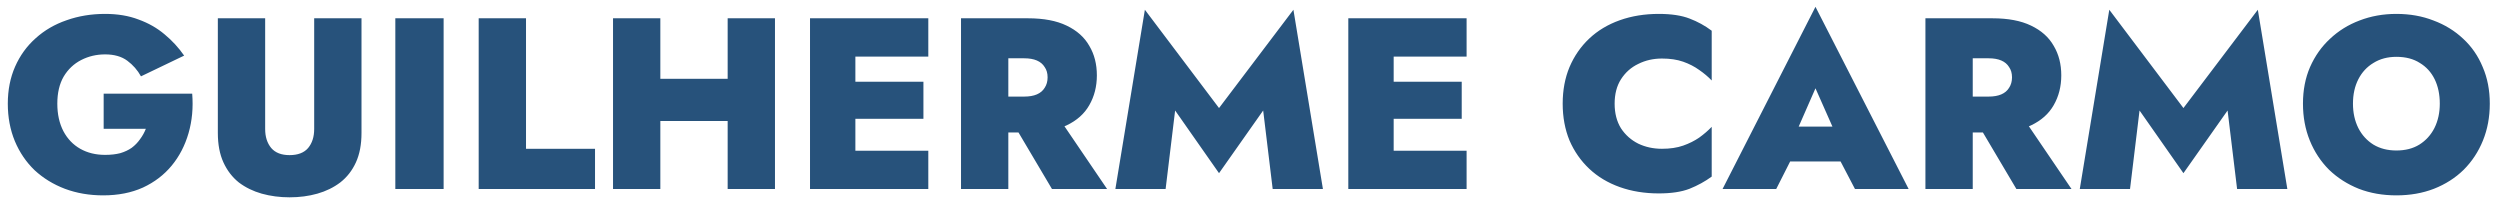 <svg width="205" height="17" viewBox="0 0 205 17" fill="none" xmlns="http://www.w3.org/2000/svg">
<path d="M8.5 10.56V7.68H15.76C15.853 8.827 15.753 9.907 15.46 10.92C15.167 11.933 14.707 12.82 14.08 13.58C13.453 14.34 12.667 14.94 11.72 15.38C10.773 15.807 9.687 16.02 8.46 16.02C7.327 16.02 6.28 15.84 5.32 15.48C4.373 15.12 3.547 14.613 2.84 13.96C2.147 13.293 1.607 12.5 1.22 11.58C0.833 10.647 0.64 9.62 0.64 8.5C0.64 7.38 0.84 6.367 1.24 5.46C1.64 4.553 2.2 3.78 2.92 3.14C3.64 2.487 4.487 1.993 5.46 1.66C6.433 1.313 7.487 1.14 8.62 1.14C9.647 1.14 10.56 1.293 11.36 1.6C12.173 1.893 12.887 2.3 13.5 2.82C14.113 3.327 14.647 3.907 15.1 4.56L11.56 6.26C11.28 5.753 10.907 5.327 10.44 4.98C9.973 4.633 9.367 4.46 8.62 4.46C7.913 4.46 7.26 4.613 6.66 4.92C6.06 5.227 5.58 5.68 5.22 6.28C4.873 6.88 4.7 7.62 4.7 8.5C4.7 9.367 4.867 10.12 5.2 10.76C5.533 11.387 5.993 11.867 6.58 12.2C7.167 12.533 7.847 12.7 8.62 12.7C9.087 12.7 9.5 12.653 9.86 12.56C10.22 12.453 10.533 12.307 10.8 12.12C11.067 11.92 11.293 11.687 11.48 11.42C11.68 11.153 11.84 10.867 11.96 10.56H8.5ZM17.863 1.5H21.743V10.58C21.743 11.22 21.91 11.74 22.243 12.14C22.577 12.527 23.077 12.72 23.743 12.72C24.423 12.72 24.93 12.527 25.263 12.14C25.597 11.74 25.763 11.22 25.763 10.58V1.5H29.643V10.9C29.643 11.847 29.49 12.653 29.183 13.32C28.877 13.987 28.45 14.533 27.903 14.96C27.357 15.373 26.73 15.68 26.023 15.88C25.317 16.08 24.557 16.18 23.743 16.18C22.943 16.18 22.183 16.08 21.463 15.88C20.757 15.68 20.13 15.373 19.583 14.96C19.05 14.533 18.63 13.987 18.323 13.32C18.017 12.653 17.863 11.847 17.863 10.9V1.5ZM32.417 1.5H36.377V15.5H32.417V1.5ZM39.252 1.5H43.133V12.2H48.792V15.5H39.252V1.5ZM51.208 9.92V6.46H62.108V9.92H51.208ZM59.668 1.5H63.548V15.5H59.668V1.5ZM50.268 1.5H54.148V15.5H50.268V1.5ZM69.061 15.5V12.36H76.121V15.5H69.061ZM69.061 4.64V1.5H76.121V4.64H69.061ZM69.061 9.74V6.7H75.721V9.74H69.061ZM66.421 1.5H70.141V15.5H66.421V1.5ZM82.603 9.32H86.583L90.783 15.5H86.263L82.603 9.32ZM78.803 1.5H82.683V15.5H78.803V1.5ZM81.283 4.78V1.5H84.303C85.583 1.5 86.637 1.7 87.463 2.1C88.303 2.5 88.923 3.053 89.323 3.76C89.737 4.453 89.943 5.26 89.943 6.18C89.943 7.087 89.737 7.9 89.323 8.62C88.923 9.327 88.303 9.88 87.463 10.28C86.637 10.667 85.583 10.86 84.303 10.86H81.283V7.92H83.983C84.397 7.92 84.743 7.86 85.023 7.74C85.303 7.62 85.517 7.44 85.663 7.2C85.823 6.96 85.903 6.673 85.903 6.34C85.903 6.007 85.823 5.727 85.663 5.5C85.517 5.26 85.303 5.08 85.023 4.96C84.743 4.84 84.397 4.78 83.983 4.78H81.283ZM96.36 9.06L95.58 15.5H91.46L93.88 0.8L99.96 8.86L106.06 0.8L108.48 15.5H104.36L103.58 9.06L99.96 14.2L96.36 9.06ZM113.201 15.5V12.36H120.261V15.5H113.201ZM113.201 4.64V1.5H120.261V4.64H113.201ZM113.201 9.74V6.7H119.861V9.74H113.201ZM110.561 1.5H114.281V15.5H110.561V1.5ZM132.4 8.5C132.4 9.287 132.573 9.96 132.92 10.52C133.28 11.067 133.753 11.487 134.34 11.78C134.927 12.06 135.573 12.2 136.28 12.2C136.947 12.2 137.527 12.113 138.02 11.94C138.513 11.767 138.953 11.547 139.34 11.28C139.727 11 140.067 10.707 140.36 10.4V14.48C139.813 14.88 139.207 15.213 138.54 15.48C137.887 15.733 137.047 15.86 136.02 15.86C134.86 15.86 133.793 15.687 132.82 15.34C131.847 14.993 131.013 14.493 130.32 13.84C129.627 13.187 129.087 12.413 128.7 11.52C128.327 10.613 128.14 9.607 128.14 8.5C128.14 7.393 128.327 6.393 128.7 5.5C129.087 4.593 129.627 3.813 130.32 3.16C131.013 2.507 131.847 2.007 132.82 1.66C133.793 1.313 134.86 1.14 136.02 1.14C137.047 1.14 137.887 1.267 138.54 1.52C139.207 1.773 139.813 2.107 140.36 2.52V6.6C140.067 6.293 139.727 6.007 139.34 5.74C138.953 5.46 138.513 5.233 138.02 5.06C137.527 4.887 136.947 4.8 136.28 4.8C135.573 4.8 134.927 4.947 134.34 5.24C133.753 5.52 133.28 5.94 132.92 6.5C132.573 7.047 132.4 7.713 132.4 8.5ZM145.209 13.24L145.329 10.38H152.509L152.609 13.24H145.209ZM148.869 7.24L147.029 11.44L147.269 12.3L145.649 15.5H141.249L148.869 0.56L156.509 15.5H152.109L150.509 12.44L150.729 11.44L148.869 7.24ZM161.685 9.32H165.665L169.865 15.5H165.345L161.685 9.32ZM157.885 1.5H161.765V15.5H157.885V1.5ZM160.365 4.78V1.5H163.385C164.665 1.5 165.719 1.7 166.545 2.1C167.385 2.5 168.005 3.053 168.405 3.76C168.819 4.453 169.025 5.26 169.025 6.18C169.025 7.087 168.819 7.9 168.405 8.62C168.005 9.327 167.385 9.88 166.545 10.28C165.719 10.667 164.665 10.86 163.385 10.86H160.365V7.92H163.065C163.479 7.92 163.825 7.86 164.105 7.74C164.385 7.62 164.599 7.44 164.745 7.2C164.905 6.96 164.985 6.673 164.985 6.34C164.985 6.007 164.905 5.727 164.745 5.5C164.599 5.26 164.385 5.08 164.105 4.96C163.825 4.84 163.479 4.78 163.065 4.78H160.365ZM175.442 9.06L174.662 15.5H170.542L172.962 0.8L179.042 8.86L185.142 0.8L187.562 15.5H183.442L182.662 9.06L179.042 14.2L175.442 9.06ZM192.943 8.5C192.943 9.247 193.09 9.913 193.383 10.5C193.676 11.073 194.09 11.527 194.623 11.86C195.156 12.18 195.783 12.34 196.503 12.34C197.236 12.34 197.863 12.18 198.383 11.86C198.916 11.527 199.33 11.073 199.623 10.5C199.916 9.913 200.063 9.247 200.063 8.5C200.063 7.74 199.923 7.073 199.643 6.5C199.363 5.927 198.956 5.48 198.423 5.16C197.903 4.827 197.263 4.66 196.503 4.66C195.783 4.66 195.156 4.827 194.623 5.16C194.09 5.48 193.676 5.927 193.383 6.5C193.09 7.073 192.943 7.74 192.943 8.5ZM188.843 8.5C188.843 7.393 189.036 6.393 189.423 5.5C189.823 4.593 190.37 3.82 191.063 3.18C191.756 2.527 192.563 2.027 193.483 1.68C194.416 1.32 195.423 1.14 196.503 1.14C197.61 1.14 198.623 1.32 199.543 1.68C200.476 2.027 201.29 2.527 201.983 3.18C202.676 3.82 203.21 4.593 203.583 5.5C203.97 6.393 204.163 7.393 204.163 8.5C204.163 9.593 203.976 10.6 203.603 11.52C203.23 12.44 202.703 13.24 202.023 13.92C201.343 14.587 200.53 15.107 199.583 15.48C198.65 15.84 197.623 16.02 196.503 16.02C195.383 16.02 194.356 15.84 193.423 15.48C192.49 15.107 191.676 14.587 190.983 13.92C190.303 13.24 189.776 12.44 189.403 11.52C189.03 10.6 188.843 9.593 188.843 8.5Z" fill="#27527B"/>
</svg>
